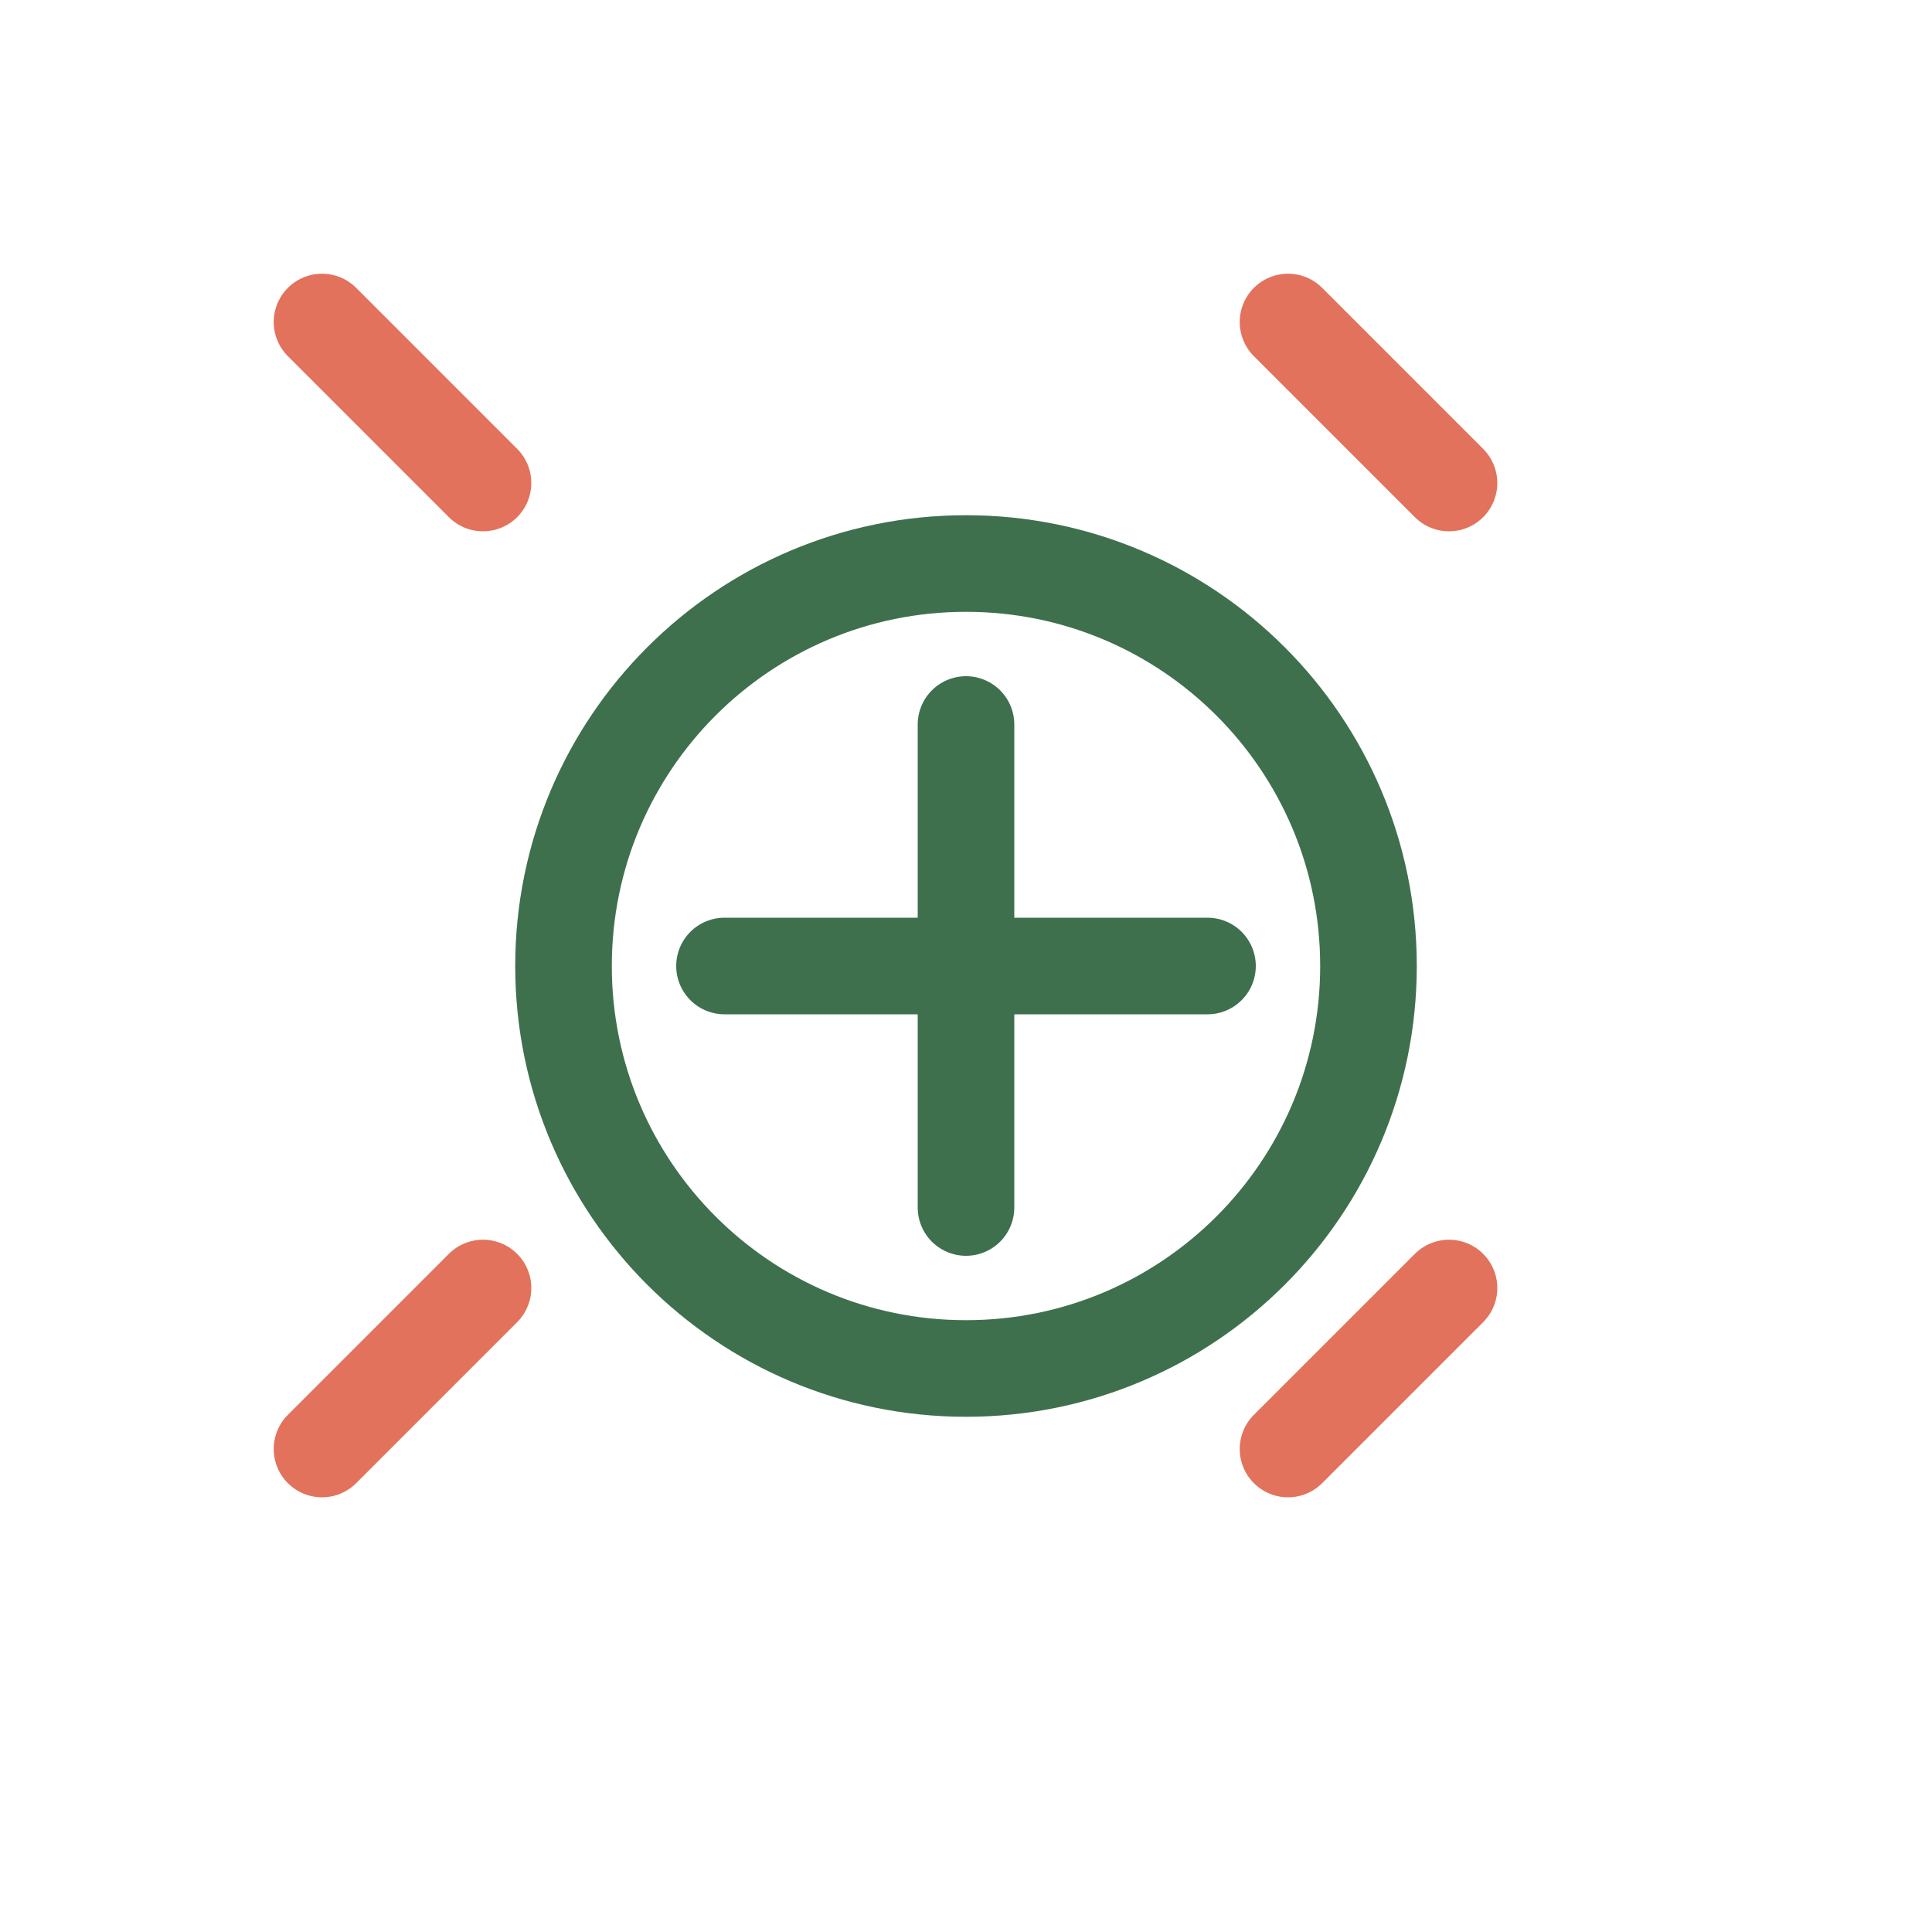 <svg width="40" height="40" viewBox="0 0 40 40" fill="none" xmlns="http://www.w3.org/2000/svg">
<path d="M20 28.333C24.602 28.333 28.333 24.602 28.333 20C28.333 15.398 24.602 11.667 20 11.667C15.398 11.667 11.667 15.398 11.667 20C11.667 24.602 15.398 28.333 20 28.333Z" stroke="#3F704D" stroke-width="2" stroke-linecap="round" stroke-linejoin="round"/>
<path d="M15 20H25" stroke="#3F704D" stroke-width="2" stroke-linecap="round" stroke-linejoin="round"/>
<path d="M20 15V25" stroke="#3F704D" stroke-width="2" stroke-linecap="round" stroke-linejoin="round"/>
<path d="M26.667 6.667L30 10" stroke="#E2725B" stroke-width="2" stroke-linecap="round" stroke-linejoin="round"/>
<path d="M10 26.667L6.667 30" stroke="#E2725B" stroke-width="2" stroke-linecap="round" stroke-linejoin="round"/>
<path d="M26.667 30L30 26.667" stroke="#E2725B" stroke-width="2" stroke-linecap="round" stroke-linejoin="round"/>
<path d="M10 10L6.667 6.667" stroke="#E2725B" stroke-width="2" stroke-linecap="round" stroke-linejoin="round"/>
</svg>
